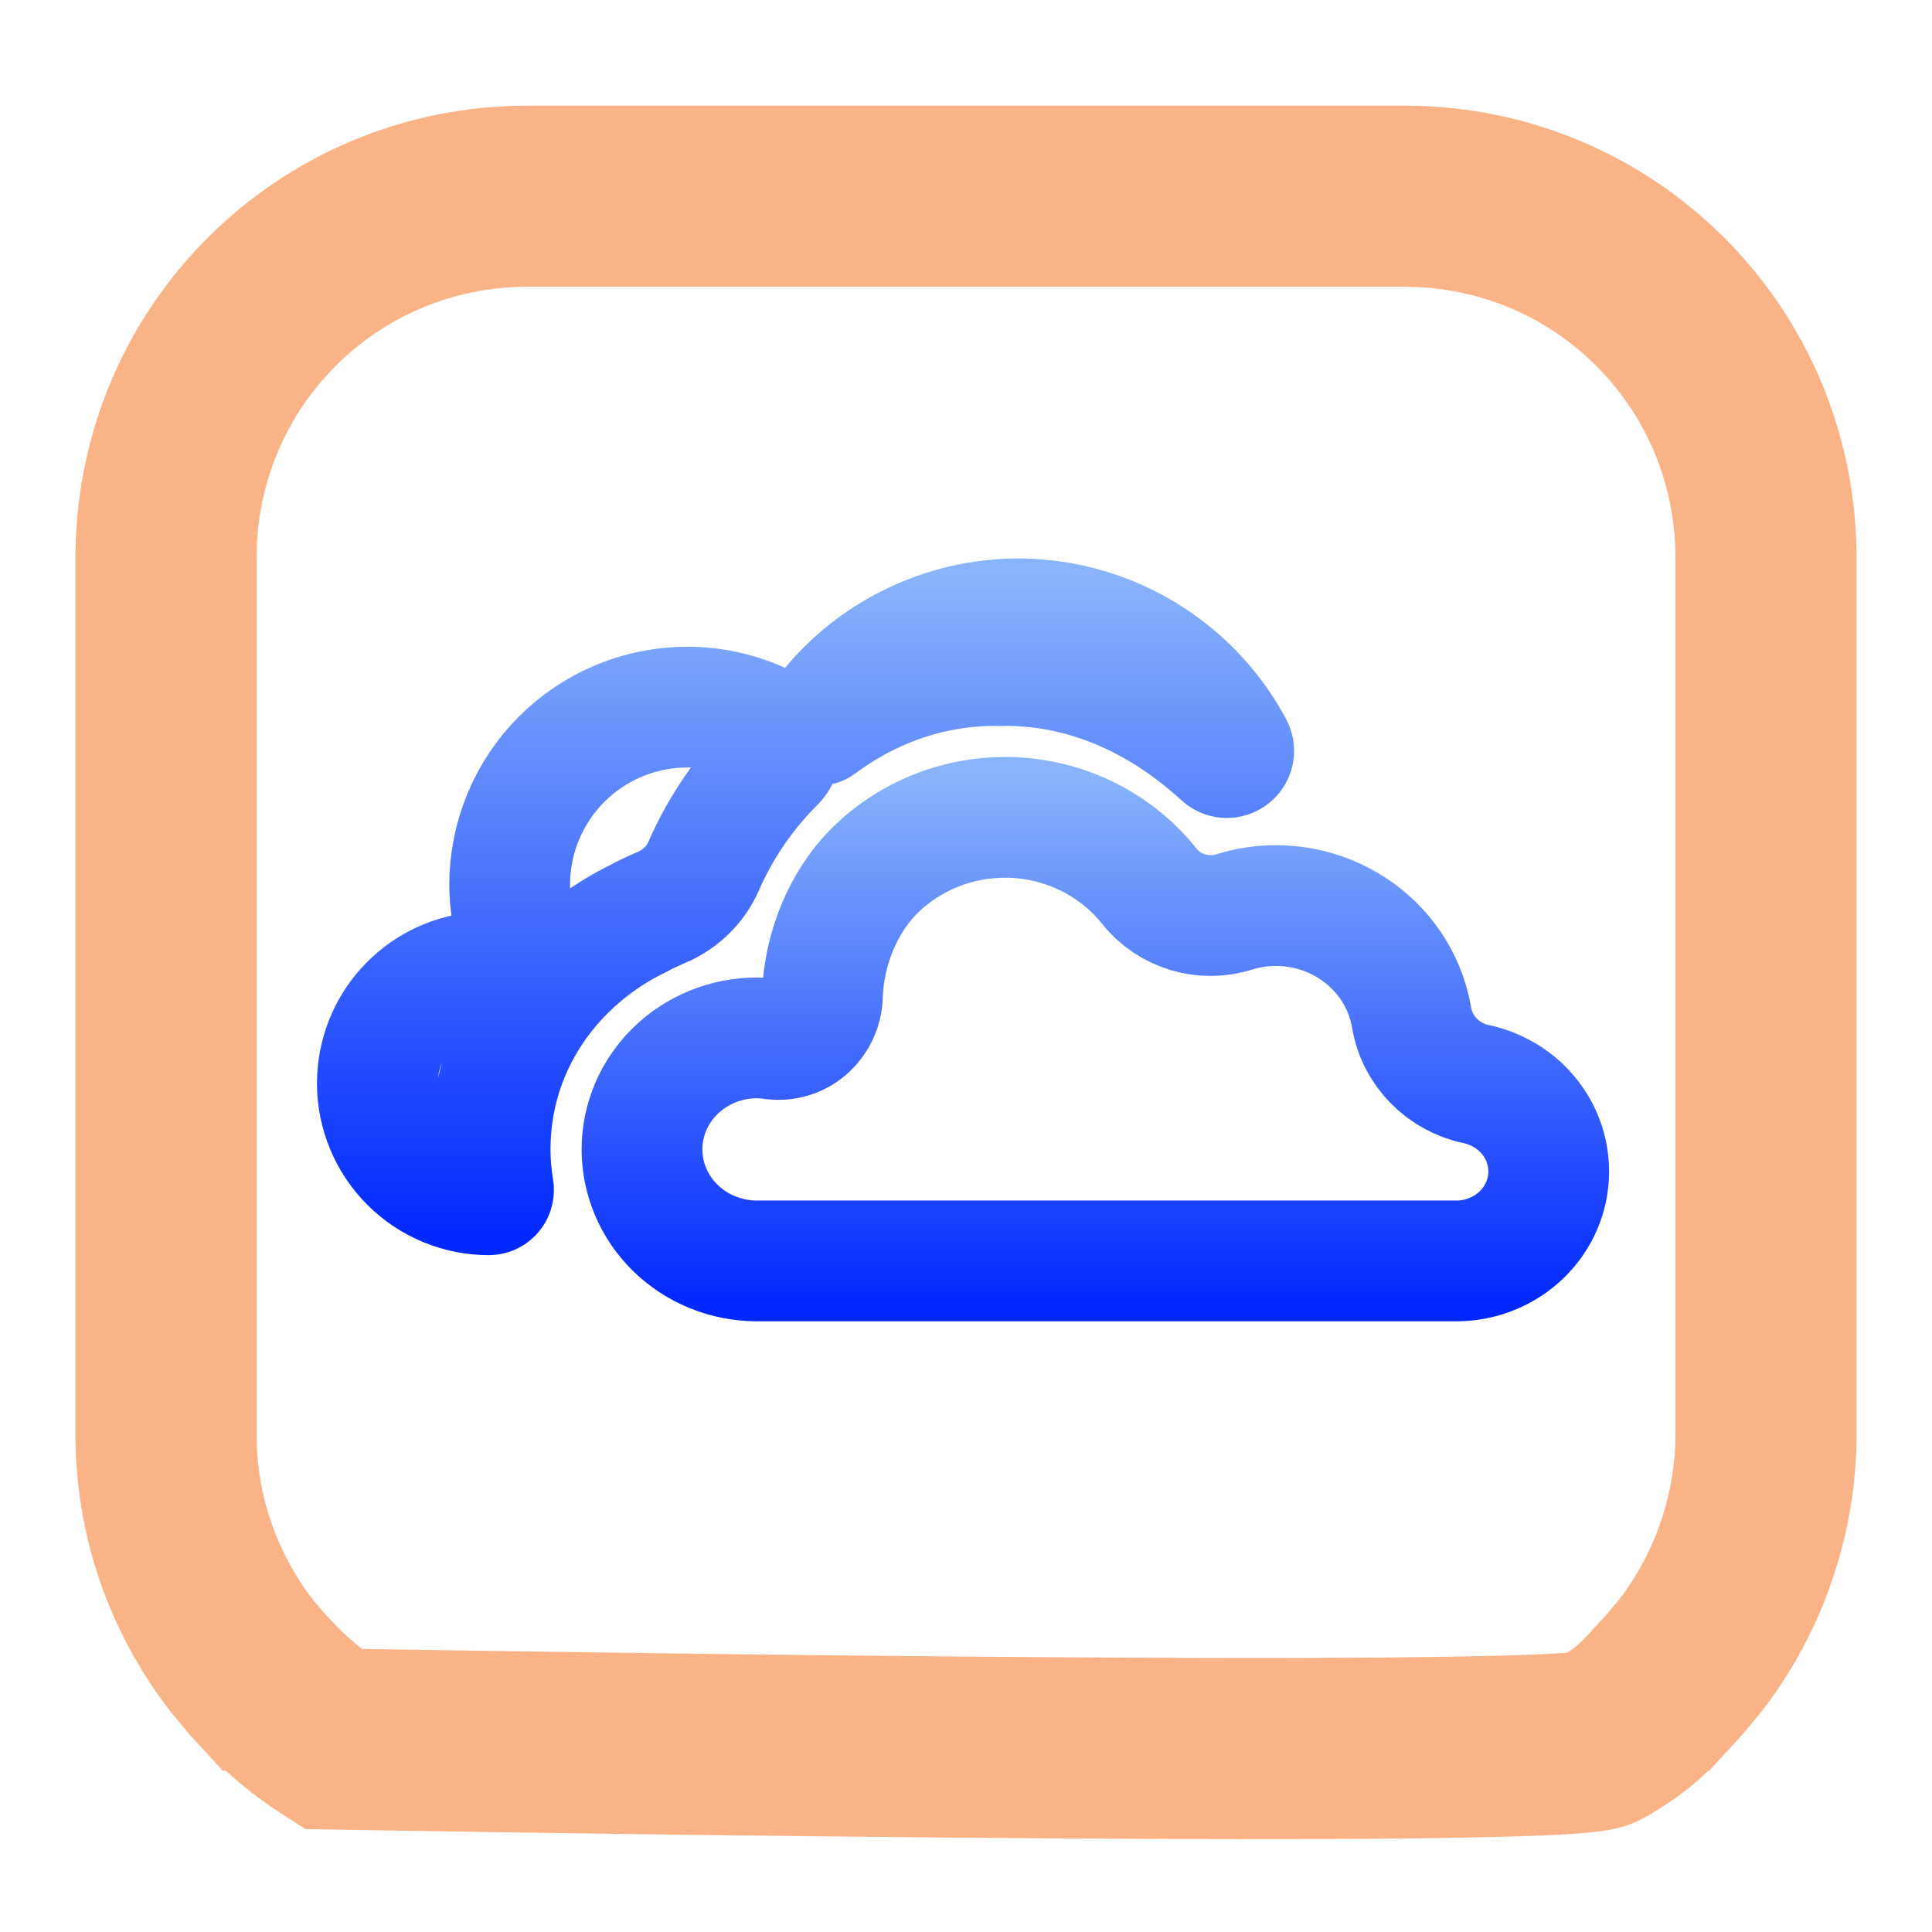 <svg width="128" height="128" viewBox="0 0 128 128" fill="none" xmlns="http://www.w3.org/2000/svg">
<path d="M113.355 107.724C112.919 108.419 112.452 109.091 111.95 109.735C111.795 109.935 111.623 110.118 111.462 110.312C111.183 110.648 110.915 110.99 110.619 111.31H110.589C109.217 112.793 108.482 113.795 105.968 115.214C103.454 116.634 22.032 115.214 22.032 115.214C20.32 114.118 18.783 112.793 17.411 111.31H17.381C17.085 110.99 16.817 110.648 16.538 110.312C16.377 110.118 16.205 109.935 16.05 109.735C15.548 109.091 15.081 108.419 14.645 107.724C14.627 107.696 14.611 107.672 14.594 107.643C12.324 103.988 11 99.683 11 95.044V36.956C11 23.679 21.679 13 34.956 13H93.044C106.321 13 117 23.679 117 36.956V95.044C117 99.683 115.625 104.069 113.355 107.724ZM113.355 107.724C113.373 107.696 113.396 107.671 113.414 107.643L113.355 107.724Z" stroke="url(#paint0_linear_625_119)" stroke-width="12"/>
<path d="M51.016 48.206C51.871 48.657 51.995 49.836 51.31 50.519C49.344 52.479 47.738 54.807 46.611 57.397C46.066 58.647 45.025 59.621 43.766 60.145C43.276 60.349 42.797 60.577 42.33 60.829C36.635 63.59 32.472 69.246 32.472 76.148C32.472 77.053 32.551 77.93 32.694 78.778C32.727 78.972 32.584 79.155 32.387 79.156C31.418 79.156 30.458 78.965 29.562 78.594C28.665 78.223 27.851 77.678 27.164 76.992C26.478 76.306 25.933 75.491 25.562 74.594C25.191 73.697 25 72.737 25 71.766C25.002 69.951 25.673 68.199 26.884 66.846C28.096 65.493 29.763 64.634 31.568 64.432C33.238 64.246 34.382 62.657 34.029 61.014C33.859 60.224 33.771 59.417 33.767 58.608C33.77 55.489 35.011 52.498 37.217 50.293C39.425 48.087 42.419 46.847 45.54 46.847C47.448 46.85 49.327 47.316 51.016 48.206ZM54.262 48.043C54.21 48.08 54.146 48.013 54.184 47.963L54.604 47.408C56.108 45.42 58.051 43.807 60.282 42.696C62.512 41.585 64.969 41.004 67.46 41C71.112 41.005 74.655 42.246 77.51 44.523C79.243 45.904 80.661 47.617 81.691 49.546C81.83 49.806 81.663 50.122 81.375 50.184C81.231 50.216 81.085 50.175 80.977 50.075C77.157 46.559 72.249 44.094 66.598 44.088H66.595C66.486 44.088 66.39 44.094 66.311 44.1L66.305 44.1C66.228 44.094 66.126 44.088 66.007 44.088H66H65.995C61.527 44.088 57.515 45.617 54.262 48.043Z" stroke="url(#paint1_linear_625_119)" stroke-width="8"/>
<path d="M48.814 66.057C48.813 66.045 48.813 66.033 48.812 66.021L48.814 66.057ZM58.012 57.62C60.277 55.406 63.362 54.151 66.592 54.15C68.678 54.153 70.725 54.679 72.537 55.676C73.943 56.45 75.169 57.485 76.148 58.715C77.501 60.415 79.76 61.047 81.761 60.421C82.652 60.142 83.586 59.997 84.529 59.995C85.734 59.995 86.925 60.227 88.035 60.677C89.145 61.127 90.15 61.784 90.994 62.609C91.838 63.434 92.503 64.41 92.956 65.479C93.222 66.108 93.412 66.762 93.524 67.428C93.9 69.677 95.675 71.377 97.778 71.818C98.935 72.061 99.998 72.624 100.836 73.442C101.978 74.559 102.607 76.06 102.607 77.612C102.607 79.163 101.978 80.664 100.836 81.781C99.691 82.899 98.126 83.539 96.481 83.539H50.155C48.114 83.539 46.168 82.746 44.744 81.353C43.321 79.962 42.534 78.089 42.534 76.15C42.534 74.212 43.321 72.339 44.743 70.948C46.165 69.558 48.105 68.765 50.142 68.762C50.478 68.765 50.813 68.791 51.146 68.837C53.013 69.099 54.449 67.625 54.488 65.991C54.573 62.982 55.803 59.78 58.012 57.62Z" stroke="url(#paint2_linear_625_119)" stroke-width="8"/>
<defs>
<linearGradient id="paint0_linear_625_119" x1="30.212" y1="103.704" x2="123.293" y2="19.998" gradientUnits="userSpaceOnUse">
<stop stop-color="#fab387"/>
<stop offset="1" stop-color="#fab387"/>
</linearGradient>
<linearGradient id="paint1_linear_625_119" x1="54.057" y1="81.995" x2="54.057" y2="38.161" gradientUnits="userSpaceOnUse">
<stop stop-color="#0028FF"/>
<stop offset="1" stop-color="#89b4fa"/>
</linearGradient>
<linearGradient id="paint2_linear_625_119" x1="72.571" y1="86.379" x2="72.571" y2="51.311" gradientUnits="userSpaceOnUse">
<stop stop-color="#0028FF"/>
<stop offset="1" stop-color="#89b4fa"/>
</linearGradient>
</defs>
</svg>

